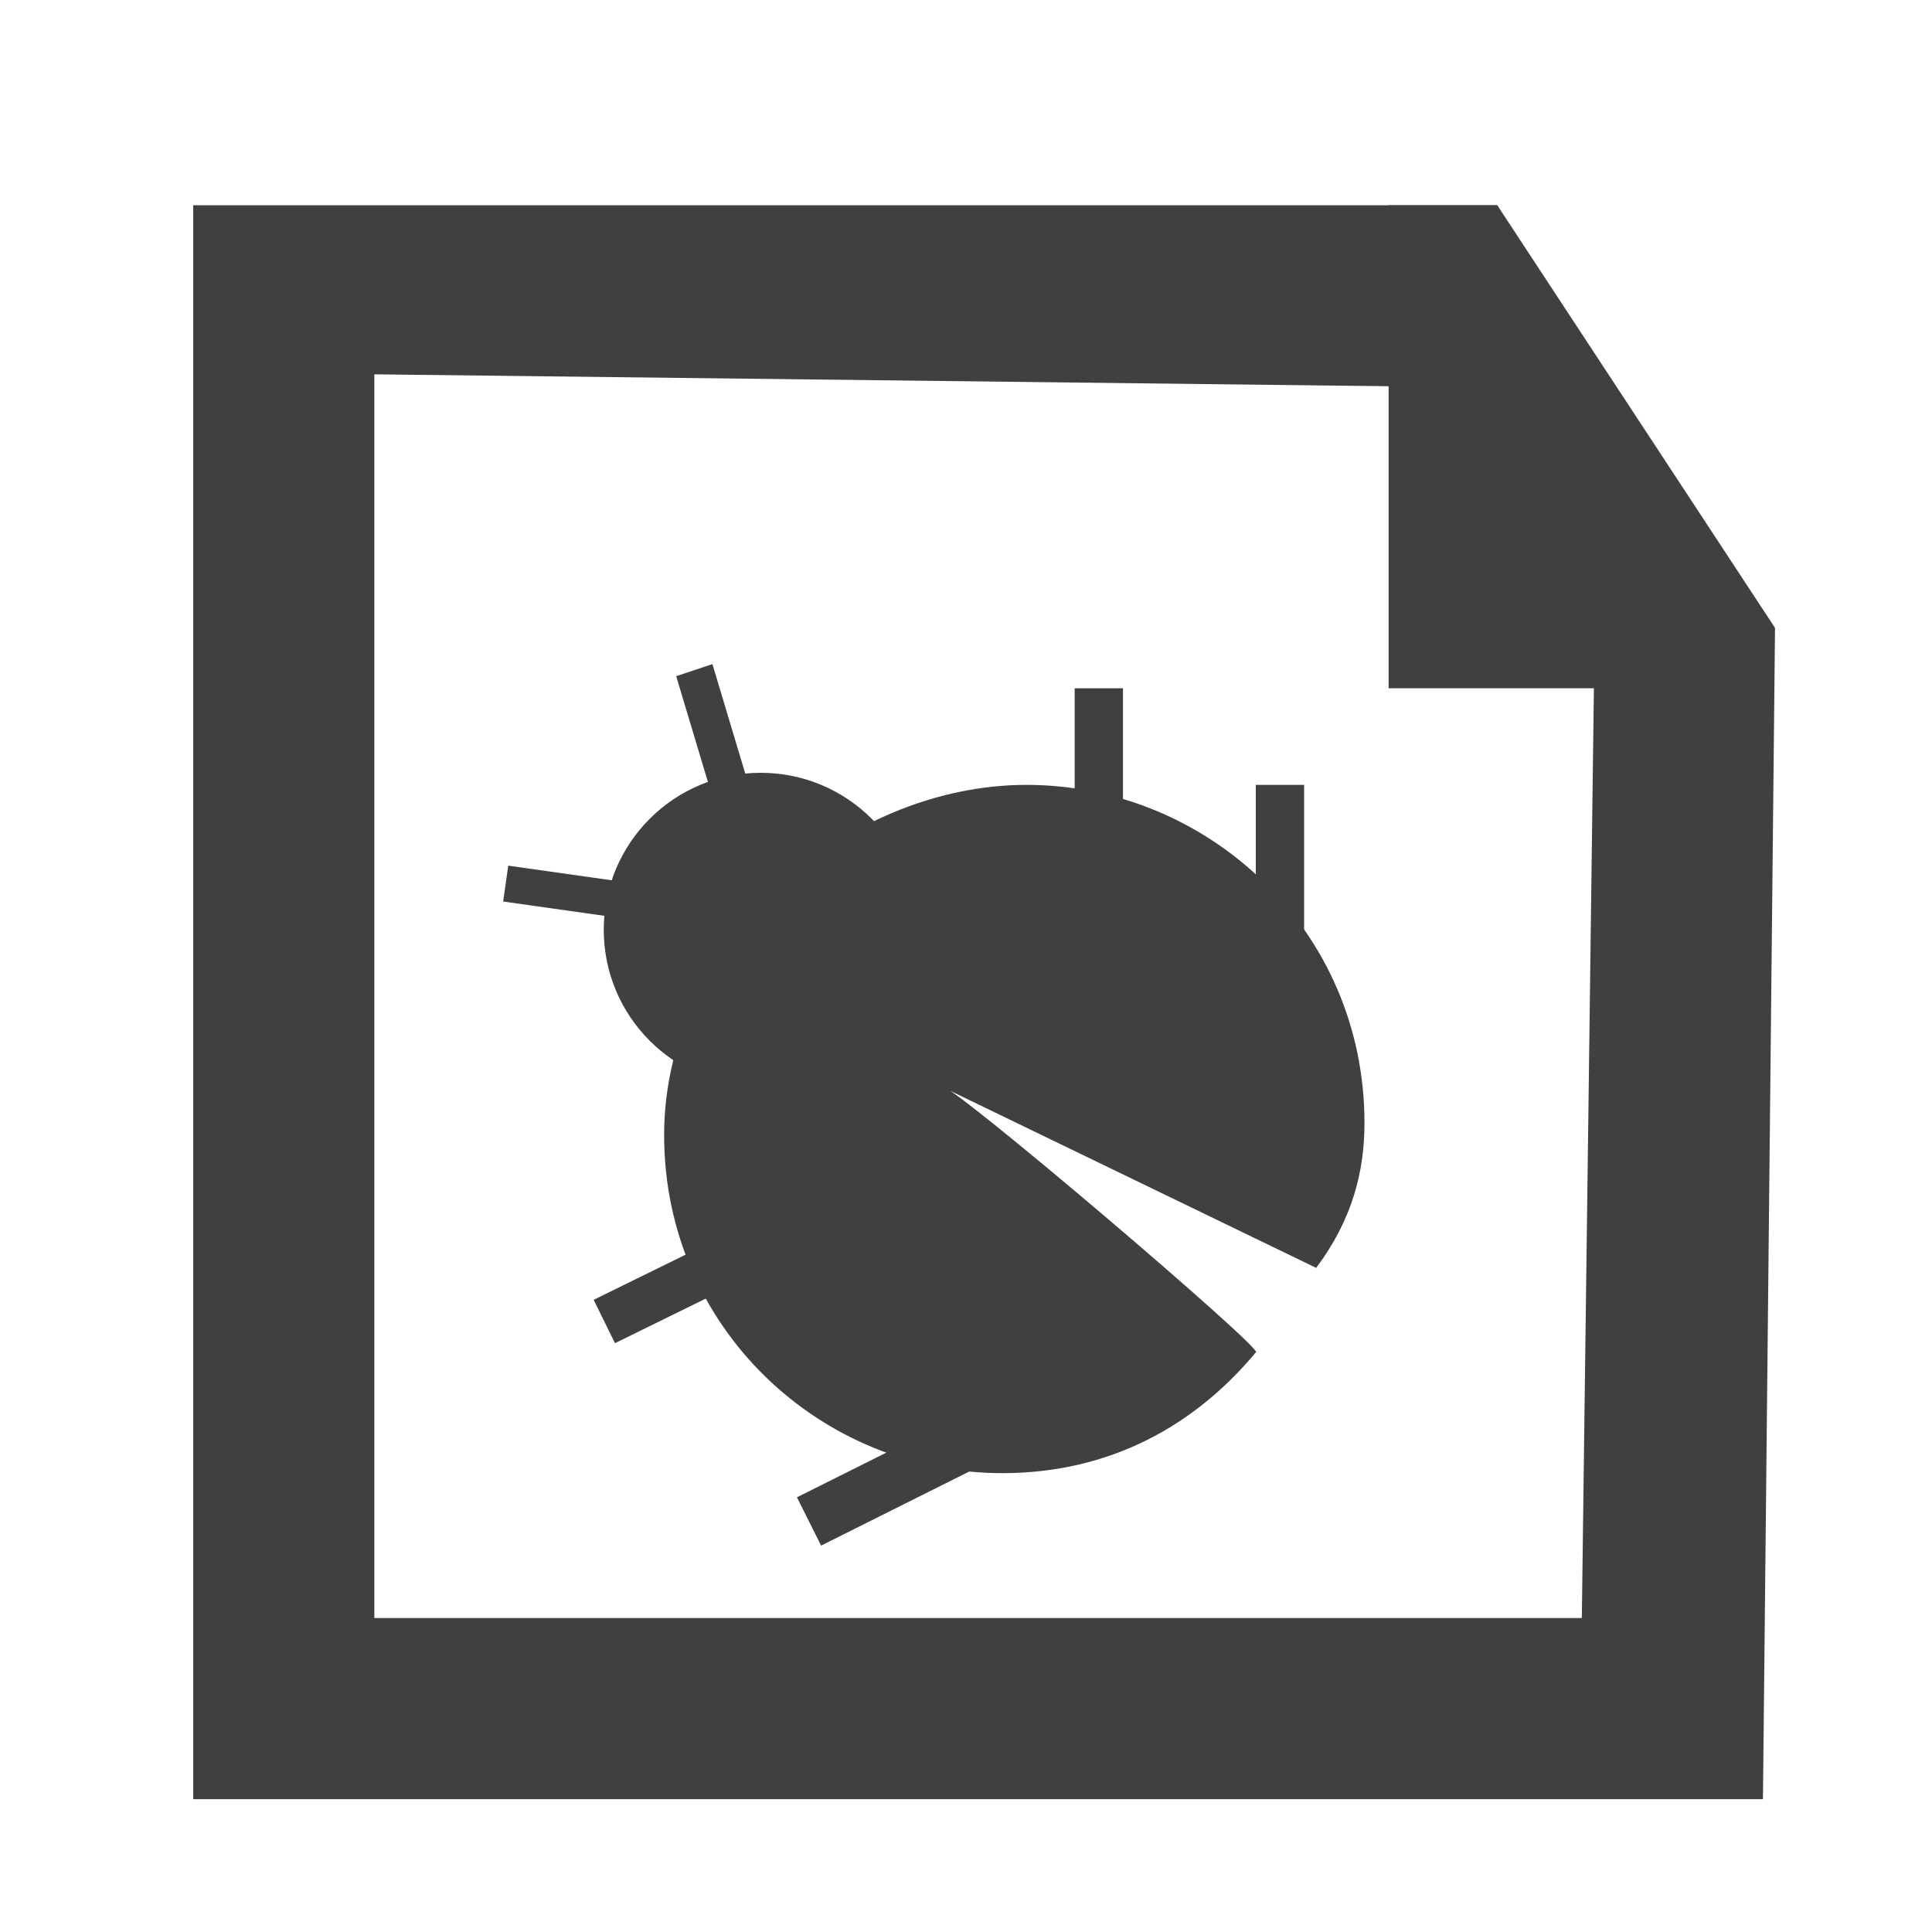 <?xml version="1.0" encoding="utf-8"?>
<!-- Generator: Adobe Illustrator 19.2.1, SVG Export Plug-In . SVG Version: 6.00 Build 0)  -->
<svg version="1.1" id="Layer_1" xmlns="http://www.w3.org/2000/svg" xmlns:xlink="http://www.w3.org/1999/xlink" x="0px" y="0px"
	 viewBox="0 0 16 16" style="enable-background:new 0 0 16 16;" xml:space="preserve">
<style type="text/css">
	.st0{fill:#404040;}
	.st1{fill:none;}
</style>
<circle class="st0" cx="6.3" cy="7.7" r="1.3"/>
<polyline class="st0" points="9.3,5.7 9.3,7.7 8.9,7.7 8.9,5.7 "/>
<rect x="10.4" y="6.5" class="st0" width="0.4" height="2"/>
<polyline class="st0" points="6.8,12.8 6.6,12.4 8.4,11.5 8.6,11.9 6.8,12.8 "/>
<rect x="4.9" y="10.3" transform="matrix(0.898 -0.441 0.441 0.898 -4.026 3.676)" class="st0" width="2" height="0.4"/>
<rect x="5" y="6.4" transform="matrix(0.14 -0.99 0.99 0.14 -2.869 11.52)" class="st0" width="0.3" height="2"/>
<polyline class="st0" points="5.9,5.5 6.5,7.5 6.2,7.6 5.6,5.6 "/>
<path class="st0" d="M7.8,9l3.1,1.5c0.3-0.4,0.4-0.8,0.4-1.2c0-1.6-1.3-2.8-2.8-2.8s-3,1.3-3,2.9s1.3,2.8,2.8,2.8
	c0.9,0,1.6-0.4,2.1-1C10.5,11.2,7.8,8.9,7.8,9z"/>
<path class="st0" d="M14.6,5.7h-3.1l0-4h0.9L14.6,5.7z"/>
<g>
	<path class="st0" d="M11.6,3.2l1.6,2.5l-0.1,7.7l-10,0l0-10.3L11.6,3.2 M12.4,1.7l-10.8,0l0,13.2l13,0l0.1-9.7L12.4,1.7L12.4,1.7z"
		/>
</g>
<rect class="st1" width="16" height="16"/>
</svg>
